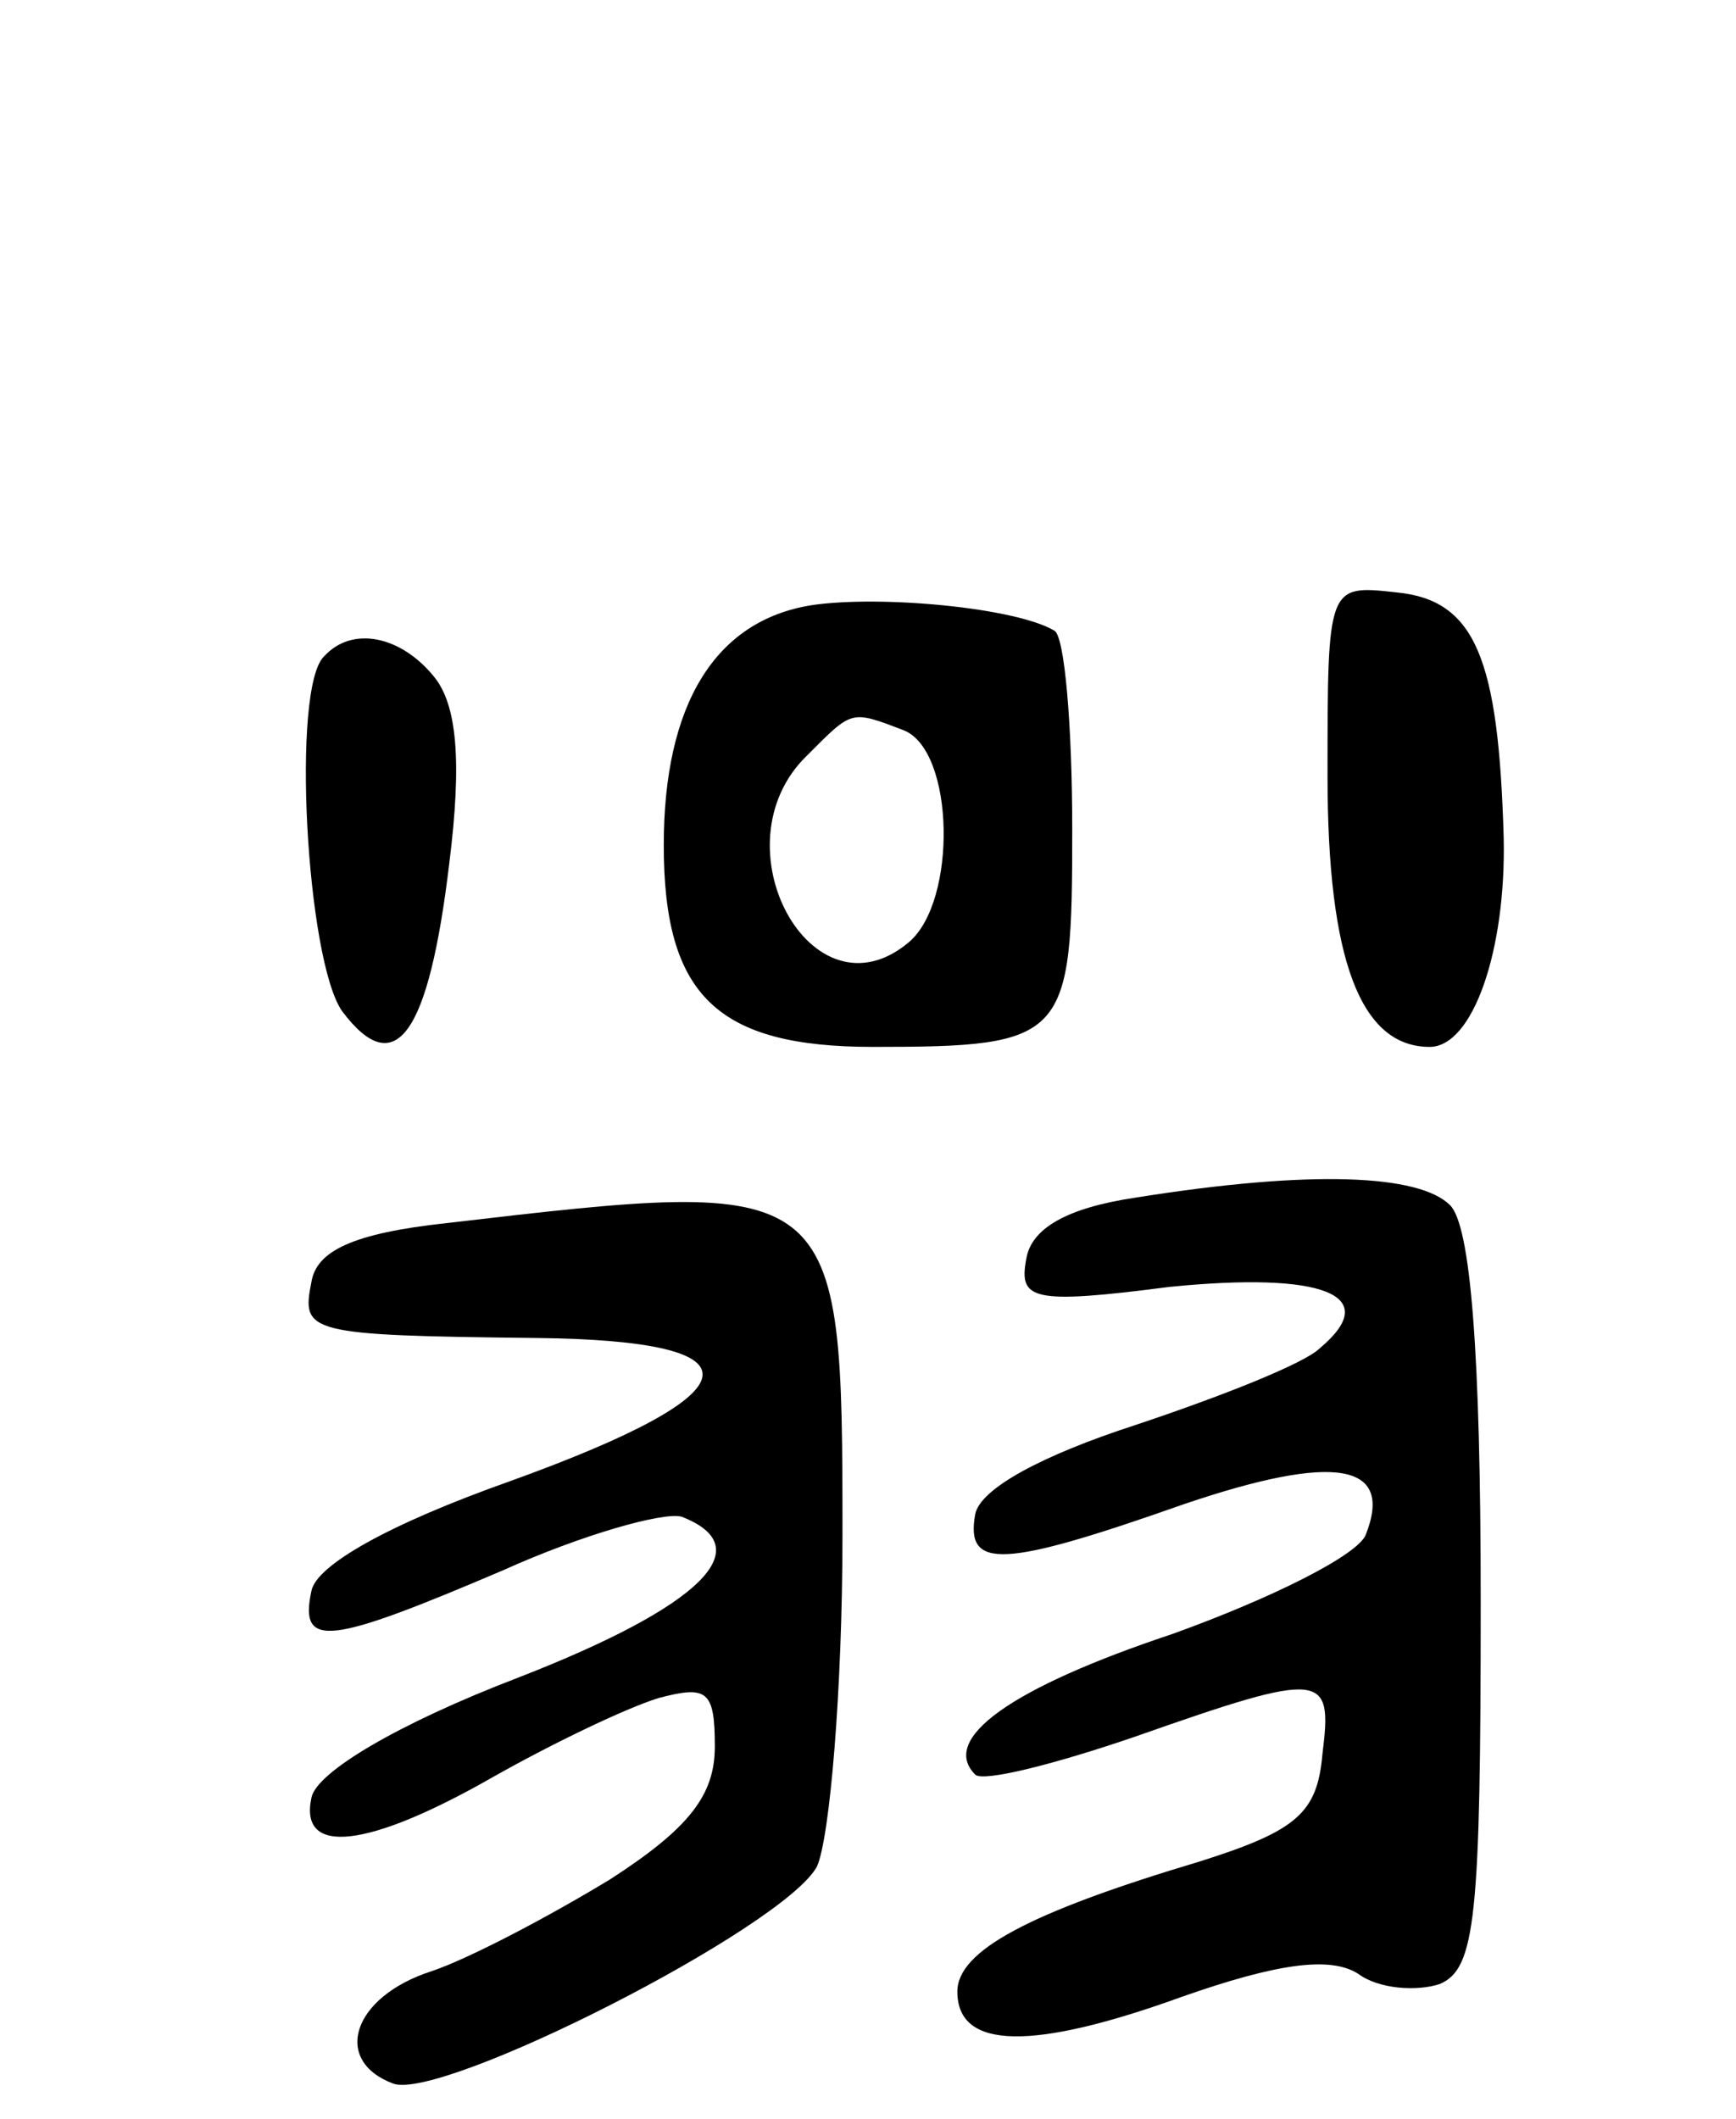 <svg version="1.0" xmlns="http://www.w3.org/2000/svg"
 width="68pt" height="83pt" viewBox="0 0 68 83"
 preserveAspectRatio="xMidYMid meet">
<g transform="translate(0,83) scale(0.1,-0.1)"
fill="#000000" stroke="none">
<path d="M318 593 c-38 -6 -58 -39 -58 -94 0 -59 21 -79 82 -79 76 0 78 3 78
85 0 41 -3 76 -7 78 -15 9 -68 14 -95 10z m36 -49 c20 -8 21 -67 2 -83 -38
-32 -76 38 -40 73 18 18 17 18 38 10z"/>
<path d="M520 526 c0 -72 13 -106 40 -106 17 0 30 38 29 82 -2 70 -11 93 -42
96 -27 3 -27 3 -27 -72z"/>
<path d="M127 573 c-13 -12 -7 -119 7 -139 21 -28 34 -9 42 58 5 40 3 62 -6
73 -13 16 -32 20 -43 8z"/>
<path d="M445 361 c-27 -4 -41 -12 -43 -24 -3 -16 2 -18 56 -11 60 6 84 -3 59
-24 -6 -6 -39 -19 -72 -30 -37 -12 -61 -25 -63 -35 -4 -22 11 -21 82 4 59 20
82 16 71 -12 -3 -8 -37 -25 -76 -39 -63 -21 -91 -41 -77 -55 3 -3 31 4 63 15
74 26 77 25 73 -7 -2 -23 -10 -30 -48 -42 -67 -20 -95 -35 -95 -51 0 -23 30
-23 88 -2 37 13 58 16 69 9 8 -6 23 -7 32 -4 14 6 16 26 16 150 0 98 -4 147
-12 155 -12 12 -54 14 -123 3z"/>
<path d="M175 351 c-37 -4 -51 -11 -53 -23 -4 -20 -2 -21 88 -22 90 -1 87 -21
-10 -56 -48 -17 -76 -33 -78 -43 -5 -23 7 -21 75 8 31 14 63 23 70 21 31 -12
8 -35 -64 -63 -47 -18 -79 -37 -81 -47 -5 -23 22 -20 71 8 23 13 52 27 65 31
19 5 22 3 22 -19 0 -19 -10 -32 -41 -52 -23 -14 -55 -31 -70 -36 -31 -10 -39
-35 -15 -44 19 -7 153 61 166 85 5 11 10 69 10 130 0 140 -1 140 -155 122z"/>
</g>
</svg>
